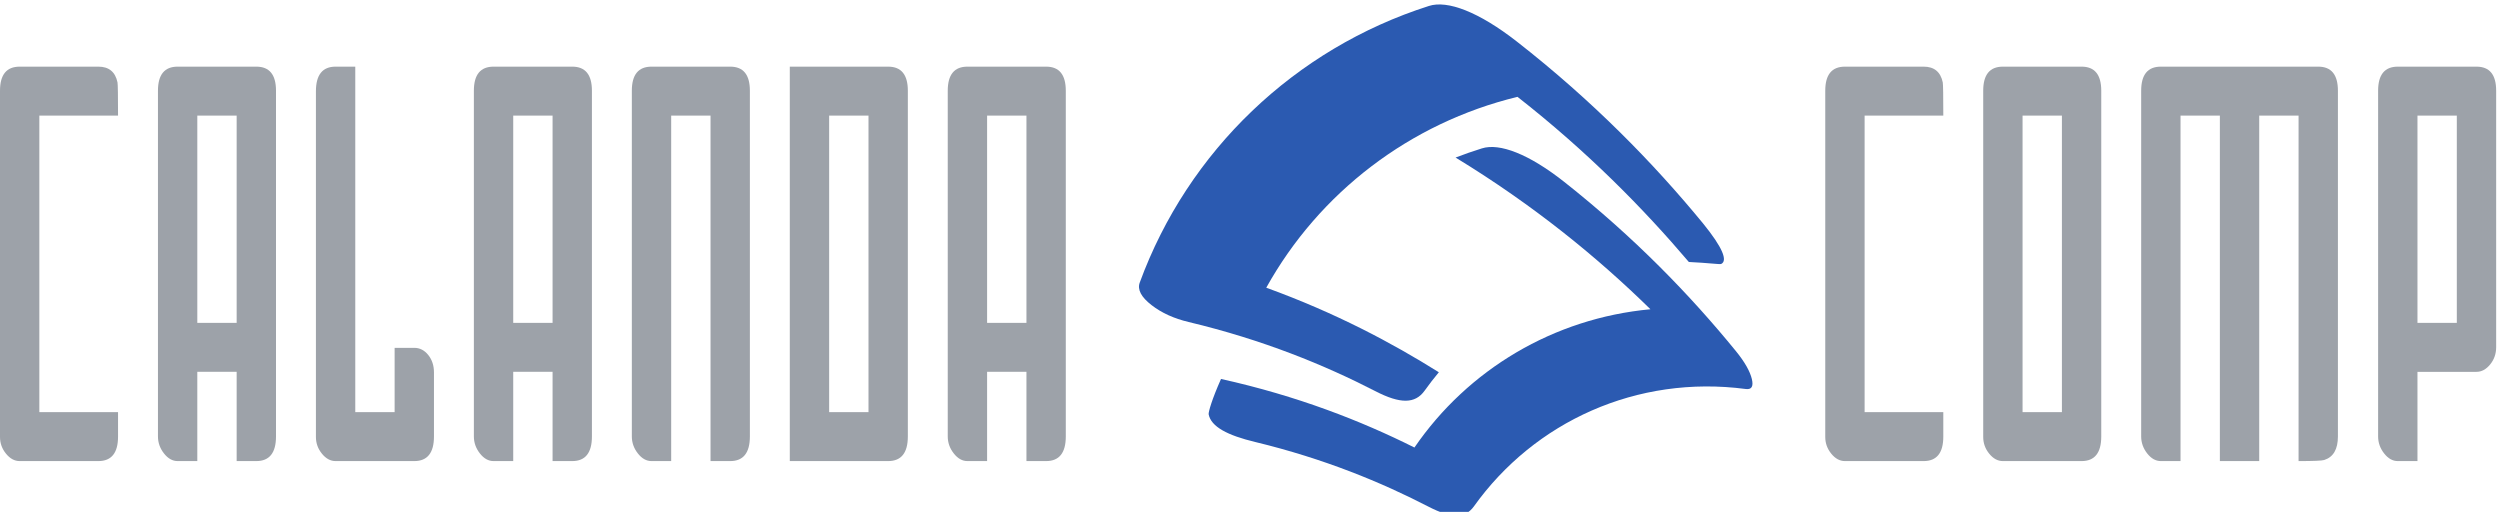 <?xml version="1.0" encoding="UTF-8" standalone="no"?>
<svg
   xmlns:dc="http://purl.org/dc/elements/1.1/"
   xmlns:cc="http://creativecommons.org/ns#"
   xmlns:rdf="http://www.w3.org/1999/02/22-rdf-syntax-ns#"
   xmlns:svg="http://www.w3.org/2000/svg"
   xmlns="http://www.w3.org/2000/svg"
   viewBox="0 0 732.64 150"
   height="150"
   width="732.64"
   xml:space="preserve"
   version="1.1"
   id="svg2"><defs
     id="defs6" /><g
     transform="matrix(1.25,0,0,-1.25,0,538.329)"
     id="g10"><g
       transform="matrix(0.18,0,0,0.18,0,-249.39)"
       id="g12"><path
         id="path14"
         style="fill:#9da2a9;fill-opacity:1;fill-rule:nonzero;stroke:none"
         d="m 153.75,3209.4 c 0,-21.25 -8.555,-31.88 -25.625,-31.88 l -102.5,0 c -6.641,0 -12.578,3.21 -17.793,9.63 C 2.598,3193.56 0,3200.82 0,3208.91 l 0,450.98 c 0,20.91 8.535,31.38 25.625,31.38 l 102.5,0 c 13.75,0 22.07,-6.85 24.922,-20.54 0.469,-2.84 0.703,-17.23 0.703,-43.21 l -102.5,0 0,-386.25 102.5,0 0,-31.87" /><path
         id="path16"
         style="fill:#9da2a9;fill-opacity:1;fill-rule:nonzero;stroke:none"
         d="m 308.238,3357.52 0,270 -51.25,0 0,-270 51.25,0 z m 51.25,-147.89 c 0,-21.4 -8.554,-32.11 -25.625,-32.11 l -25.625,0 0,116.25 -51.25,0 0,-116.25 -25.625,0 c -6.64,0 -12.578,3.32 -17.793,9.98 -5.234,6.66 -7.832,14.05 -7.832,22.13 l 0,450.26 c 0,20.91 8.535,31.38 25.625,31.38 l 102.5,0 c 17.071,0 25.625,-10.47 25.625,-31.38 l 0,-450.26" /><path
         id="path18"
         style="fill:#9da2a9;fill-opacity:1;fill-rule:nonzero;stroke:none"
         d="m 565.227,3209.59 c 0,-21.38 -8.555,-32.07 -25.625,-32.07 l -102.5,0 c -6.641,0 -12.582,3.21 -17.793,9.63 -5.239,6.41 -7.832,13.67 -7.832,21.76 l 0,450.25 c 0,21.41 8.535,32.11 25.625,32.11 l 25.625,0 0,-450 51.25,0 0,83.75 25.625,0 c 7.109,0 13.164,-3.1 18.14,-9.27 4.985,-6.18 7.485,-13.77 7.485,-22.8 l 0,-83.36" /><path
         id="path20"
         style="fill:#9da2a9;fill-opacity:1;fill-rule:nonzero;stroke:none"
         d="m 719.711,3357.52 0,270 -51.25,0 0,-270 51.25,0 z m 51.25,-147.89 c 0,-21.4 -8.555,-32.11 -25.625,-32.11 l -25.625,0 0,116.25 -51.25,0 0,-116.25 -25.625,0 c -6.641,0 -12.578,3.32 -17.793,9.98 -5.234,6.66 -7.832,14.05 -7.832,22.13 l 0,450.26 c 0,20.91 8.535,31.38 25.625,31.38 l 102.5,0 c 17.07,0 25.625,-10.47 25.625,-31.38 l 0,-450.26" /><path
         id="path22"
         style="fill:#9da2a9;fill-opacity:1;fill-rule:nonzero;stroke:none"
         d="m 976.699,3209.63 c 0,-21.4 -8.554,-32.11 -25.625,-32.11 l -25.625,0 0,450 -51.25,0 0,-450 -25.625,0 c -6.64,0 -12.578,3.32 -17.793,9.98 -5.234,6.66 -7.832,14.05 -7.832,22.13 l 0,450.26 c 0,20.91 8.535,31.38 25.625,31.38 l 102.5,0 c 17.071,0 25.625,-10.47 25.625,-31.38 l 0,-450.26" /><path
         id="path24"
         style="fill:#9da2a9;fill-opacity:1;fill-rule:nonzero;stroke:none"
         d="m 1131.19,3241.27 0,386.25 -51.25,0 0,-386.25 51.25,0 z m 51.25,-31.64 c 0,-21.4 -8.56,-32.11 -25.63,-32.11 l -128.12,0 0,513.75 128.12,0 c 17.07,0 25.63,-10.47 25.63,-31.38 l 0,-450.26" /><path
         id="path26"
         style="fill:#9da2a9;fill-opacity:1;fill-rule:nonzero;stroke:none"
         d="m 1336.92,3357.52 0,270 -51.25,0 0,-270 51.25,0 z m 51.25,-147.89 c 0,-21.4 -8.55,-32.11 -25.62,-32.11 l -25.63,0 0,116.25 -51.25,0 0,-116.25 -25.62,0 c -6.64,0 -12.58,3.32 -17.79,9.98 -5.24,6.66 -7.84,14.05 -7.84,22.13 l 0,450.26 c 0,20.91 8.54,31.38 25.63,31.38 l 102.5,0 c 17.07,0 25.62,-10.47 25.62,-31.38 l 0,-450.26" /><path
         id="path28"
         style="fill:#9da2a9;fill-opacity:1;fill-rule:nonzero;stroke:none"
         d="m 2531.1,3209.4 c 0,-21.25 -8.55,-31.88 -25.62,-31.88 l -102.5,0 c -6.64,0 -12.58,3.21 -17.79,9.63 -5.24,6.41 -7.84,13.67 -7.84,21.76 l 0,450.98 c 0,20.91 8.54,31.38 25.63,31.38 l 102.5,0 c 13.75,0 22.07,-6.85 24.92,-20.54 0.47,-2.84 0.7,-17.23 0.7,-43.21 l -102.5,0 0,-386.25 102.5,0 0,-31.87" /><path
         id="path30"
         style="fill:#9da2a9;fill-opacity:1;fill-rule:nonzero;stroke:none"
         d="m 2685.58,3241.27 0,386.25 -51.25,0 0,-386.25 51.25,0 z m 51.25,-31.64 c 0,-21.4 -8.56,-32.11 -25.63,-32.11 l -102.5,0 c -6.64,0 -12.58,3.21 -17.79,9.63 -5.24,6.41 -7.83,13.67 -7.83,21.76 l 0,450.98 c 0,20.91 8.53,31.38 25.62,31.38 l 102.5,0 c 17.07,0 25.63,-10.47 25.63,-31.38 l 0,-450.26" /><path
         id="path32"
         style="fill:#9da2a9;fill-opacity:1;fill-rule:nonzero;stroke:none"
         d="m 3045.07,3209.63 c 0,-16.66 -5.94,-26.89 -17.79,-30.68 -2.86,-0.96 -14.01,-1.43 -33.46,-1.43 l 0,450 -51.25,0 0,-450 -51.25,0 0,450 -51.25,0 0,-450 -25.63,0 c -6.64,0 -12.57,3.32 -17.79,9.98 -5.23,6.66 -7.83,14.05 -7.83,22.13 l 0,450.26 c 0,20.91 8.53,31.38 25.62,31.38 l 205,0 c 17.07,0 25.63,-10.47 25.63,-31.38 l 0,-450.26" /><path
         id="path34"
         style="fill:#9da2a9;fill-opacity:1;fill-rule:nonzero;stroke:none"
         d="m 3199.93,3357.52 0,270 -51.25,0 0,-270 51.25,0 z m 51.25,-31.7 c 0,-8.55 -2.62,-16.03 -7.83,-22.44 -5.23,-6.4 -11.15,-9.61 -17.79,-9.61 l -76.88,0 0,-116.25 -25.62,0 c -6.64,0 -12.58,3.32 -17.8,9.98 -5.23,6.66 -7.83,14.05 -7.83,22.13 l 0,450.26 c 0,20.91 8.54,31.38 25.63,31.38 l 102.5,0 c 17.07,0 25.62,-10.45 25.62,-31.34 l 0,-334.11" /><path
         id="path36"
         style="fill:#2b5ab1;fill-opacity:1;fill-rule:nonzero;stroke:none"
         d="m 1855.28,3268.9 c -12.17,-16.67 -31.24,-17.22 -63.98,-0.27 -65.92,33.91 -146.19,66.91 -243.14,90.03 -18.8,4.48 -35.05,11.69 -48.38,22.08 -13.36,10.35 -18.68,20.16 -15.27,29.35 62.76,171.27 201.87,304.46 376.54,360.2 24.11,7.88 65.13,-7.7 114.71,-46.43 98.92,-77.29 178.08,-158.45 242.3,-236.66 25.73,-31.6 32.46,-48.84 23.67,-52.95 -2.04,-0.73 -16.18,1.36 -42.06,2.6 -59.48,69.98 -132.18,143.82 -223.17,215.08 -140.03,-33.98 -258.24,-124.53 -327.23,-248.59 90.32,-32.75 164.16,-72.13 224.78,-110.12 -6.53,-7.84 -12.79,-15.95 -18.77,-24.32" /><path
         id="path38"
         style="fill:#2b5ab1;fill-opacity:1;fill-rule:nonzero;stroke:none"
         d="m 1930.09,3584.79 c 23.02,7.33 61.35,-7.38 107.11,-43.5 91.39,-72.18 164.56,-147.85 223.93,-220.74 11.55,-14.18 18.23,-26.27 20.61,-36.15 2.34,-9.9 -0.43,-13.99 -8.01,-12.99 -141.42,18.63 -275.13,-42.36 -354.17,-153.12 -11.22,-15.33 -28.87,-15.76 -59.29,0.02 -61.12,31.55 -135.47,62.32 -225.22,84.03 -36.12,8.62 -57.84,19.93 -60.84,36.25 -0.19,3.27 4.18,19.09 16.13,45.89 99.22,-22 182.57,-54.57 251.92,-89.3 69.71,101.62 181.4,168.41 307.39,180.09 -68.57,67.3 -151.99,135.48 -253.8,197.59 11.24,4.33 22.66,8.31 34.24,11.93" /><g
         transform="scale(10,10)"
         id="g40" /></g></g></svg>